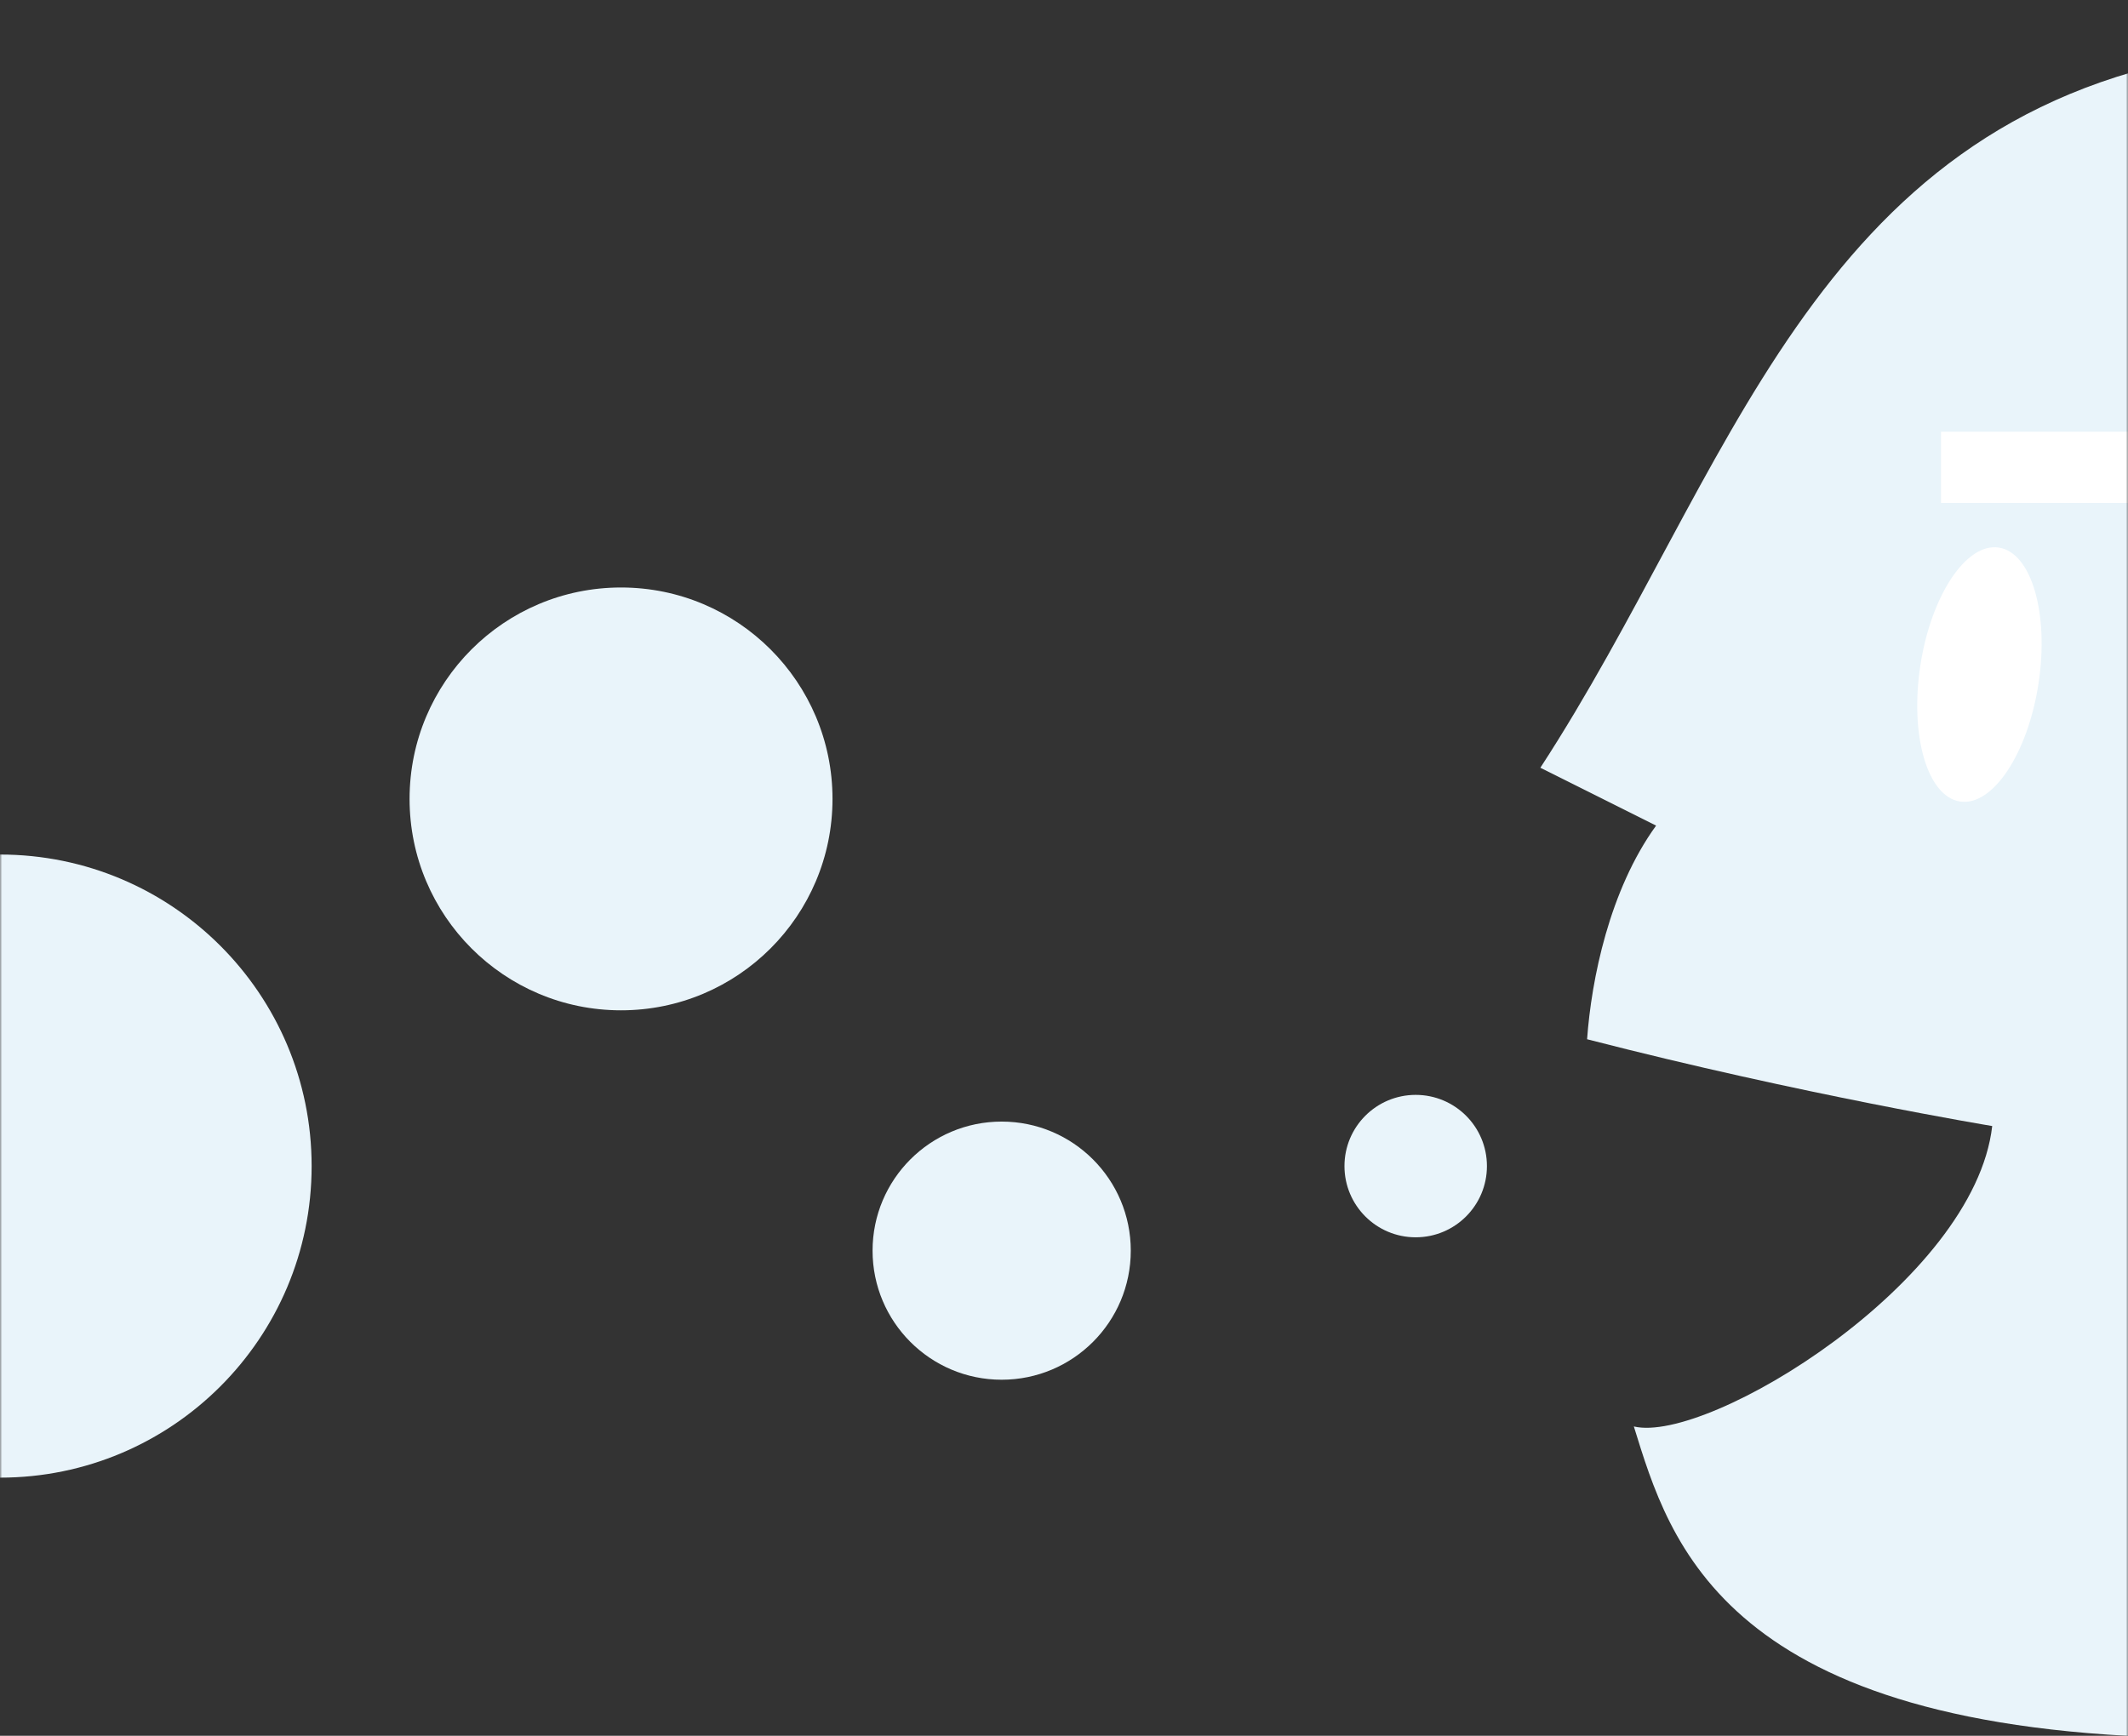 <svg width="478" height="390" viewBox="0 0 478 390" fill="none" xmlns="http://www.w3.org/2000/svg">
<rect x="0" y="0" width="478" height="390" fill="#333333" stroke="none"/>
<mask id="mask0" mask-type="alpha" maskUnits="userSpaceOnUse" x="0" y="0" width="478" height="391">
<rect width="478" height="391" fill="#C4C4C4"/>
</mask>
<g mask="url(#mask0)">
<path d="M447.5 253C447.5 253 405 246 356.5 233.5C357.461 220.105 361.5 200 372 185.5L346 172.5C389 106.5 406.5 28 495 12.5L492 390.5C387.035 388.898 375.082 346.532 367 320.5C383.639 324.505 443.5 288 447.5 253Z" fill="#E9F4FA"/>
<circle cx="318" cy="262" r="16" fill="#E9F4FA"/>
<circle cx="225" cy="281" r="29" fill="#E9F4FA"/>
<circle cx="139.5" cy="179.5" r="47.5" fill="#E9F4FA"/>
<circle cy="262" r="70" fill="#E9F4FA"/>
<ellipse cx="444.627" cy="151.557" rx="13.424" ry="28.861" transform="rotate(8.683 444.627 151.557)" fill="white"/>
<rect x="436" y="97" width="66" height="16" fill="white"/>
</g>
</svg>
